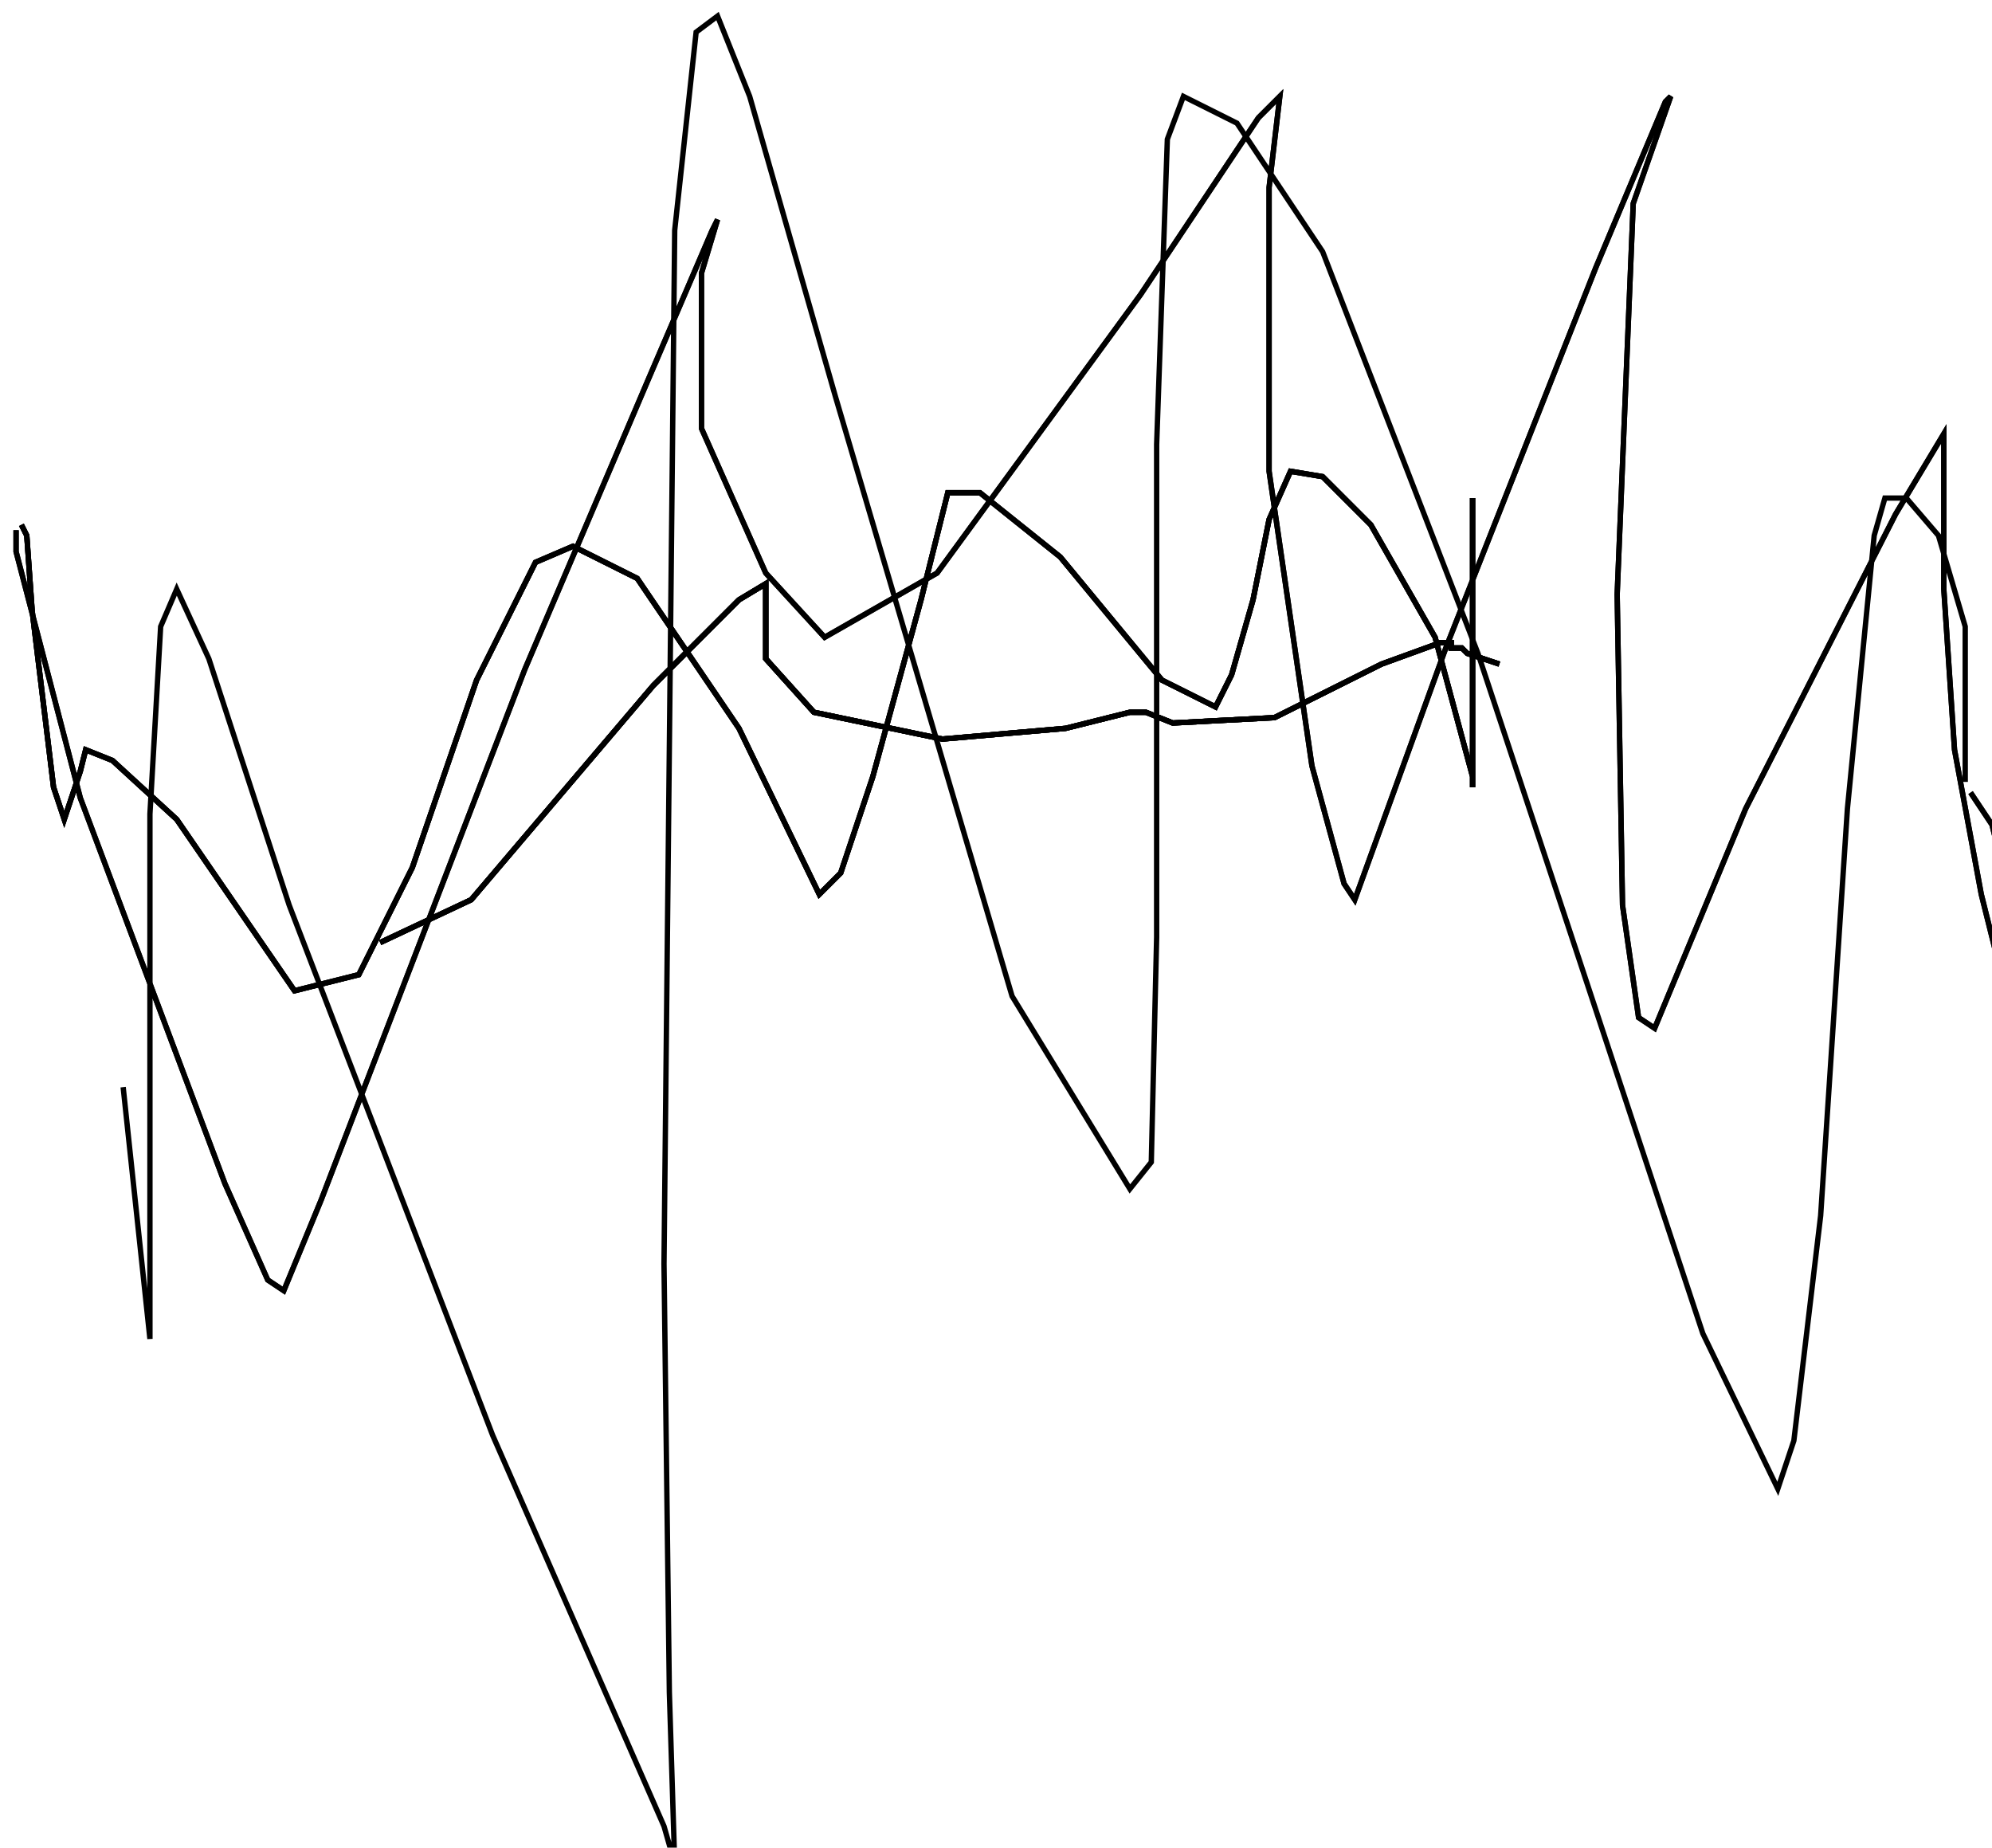 <?xml version="1.0" encoding="utf-8" ?>
<svg baseProfile="tiny" height="345" version="1.2" viewBox="-3 -3 372 345" width="372" xmlns="http://www.w3.org/2000/svg" xmlns:ev="http://www.w3.org/2001/xml-events" xmlns:xlink="http://www.w3.org/1999/xlink"><defs /><path d="M68 173 L85 165 L119 125 L135 109 L140 106 L140 111 L140 120 L149 130 L173 135 L196 133 L208 130 L211 130 L216 132 L235 131 L255 121 L266 117 L268 117 L268 118 L269 118 L270 118 L271 119 L274 120 L277 121 " fill="none" stroke="black" /><path d="M68 173 L85 165 L119 125 L135 109 L140 106 L140 111 L140 120 L149 130 L173 135 L196 133 L208 130 L211 130 L216 132 L235 131 L255 121 L266 117 L268 117 L268 118 L269 118 L270 118 L271 119 L274 120 L277 121 M272 90 L272 99 L272 124 L272 140 L272 144 L272 142 L265 116 L253 95 L244 86 L238 85 L234 94 L231 109 L227 123 L224 129 L214 124 L195 101 L180 89 L174 89 L169 109 L160 142 L154 160 L150 164 L135 133 L116 105 L104 99 L97 102 L86 124 L74 159 L64 179 L52 182 L30 150 L18 139 L13 137 L12 141 L10 147 L9 150 L7 144 L3 111 L2 97 L1 95 " fill="none" stroke="black" /><path d="M68 173 L85 165 L119 125 L135 109 L140 106 L140 111 L140 120 L149 130 L173 135 L196 133 L208 130 L211 130 L216 132 L235 131 L255 121 L266 117 L268 117 L268 118 L269 118 L270 118 L271 119 L274 120 L277 121 M272 90 L272 99 L272 124 L272 140 L272 144 L272 142 L265 116 L253 95 L244 86 L238 85 L234 94 L231 109 L227 123 L224 129 L214 124 L195 101 L180 89 L174 89 L169 109 L160 142 L154 160 L150 164 L135 133 L116 105 L104 99 L97 102 L86 124 L74 159 L64 179 L52 182 L30 150 L18 139 L13 137 L12 141 L10 147 L9 150 L7 144 L3 111 L2 97 L1 95 M0 96 L0 100 L12 146 L39 218 L47 236 L50 238 L57 221 L95 122 L118 68 L130 40 L131 38 L128 48 L128 77 L140 104 L151 116 L172 104 L210 52 L232 19 L236 15 L234 32 L234 85 L242 140 L248 162 L250 165 L267 118 L295 47 L308 16 L309 15 L302 35 L299 108 L300 166 L303 187 L306 189 L323 148 L351 93 L360 78 L360 82 L360 107 L362 137 L367 164 L370 176 L372 178 L372 163 L369 151 L365 145 " fill="none" stroke="black" /><path d="M68 173 L85 165 L119 125 L135 109 L140 106 L140 111 L140 120 L149 130 L173 135 L196 133 L208 130 L211 130 L216 132 L235 131 L255 121 L266 117 L268 117 L268 118 L269 118 L270 118 L271 119 L274 120 L277 121 M272 90 L272 99 L272 124 L272 140 L272 144 L272 142 L265 116 L253 95 L244 86 L238 85 L234 94 L231 109 L227 123 L224 129 L214 124 L195 101 L180 89 L174 89 L169 109 L160 142 L154 160 L150 164 L135 133 L116 105 L104 99 L97 102 L86 124 L74 159 L64 179 L52 182 L30 150 L18 139 L13 137 L12 141 L10 147 L9 150 L7 144 L3 111 L2 97 L1 95 M0 96 L0 100 L12 146 L39 218 L47 236 L50 238 L57 221 L95 122 L118 68 L130 40 L131 38 L128 48 L128 77 L140 104 L151 116 L172 104 L210 52 L232 19 L236 15 L234 32 L234 85 L242 140 L248 162 L250 165 L267 118 L295 47 L308 16 L309 15 L302 35 L299 108 L300 166 L303 187 L306 189 L323 148 L351 93 L360 78 L360 82 L360 107 L362 137 L367 164 L370 176 L372 178 L372 163 L369 151 L365 145 M364 143 L364 138 L364 125 L364 114 L359 97 L353 90 L349 90 L347 97 L342 148 L337 224 L332 266 L329 275 L315 246 L273 119 L244 44 L228 20 L218 15 L215 23 L213 80 L213 172 L212 214 L208 219 L186 183 L153 71 L137 15 L131 0 L127 3 L123 40 L121 233 L122 313 L123 345 L121 338 L89 265 L51 166 L36 120 L30 107 L27 114 L25 149 L25 212 L25 240 L25 247 L20 200 " fill="none" stroke="black" /></svg>